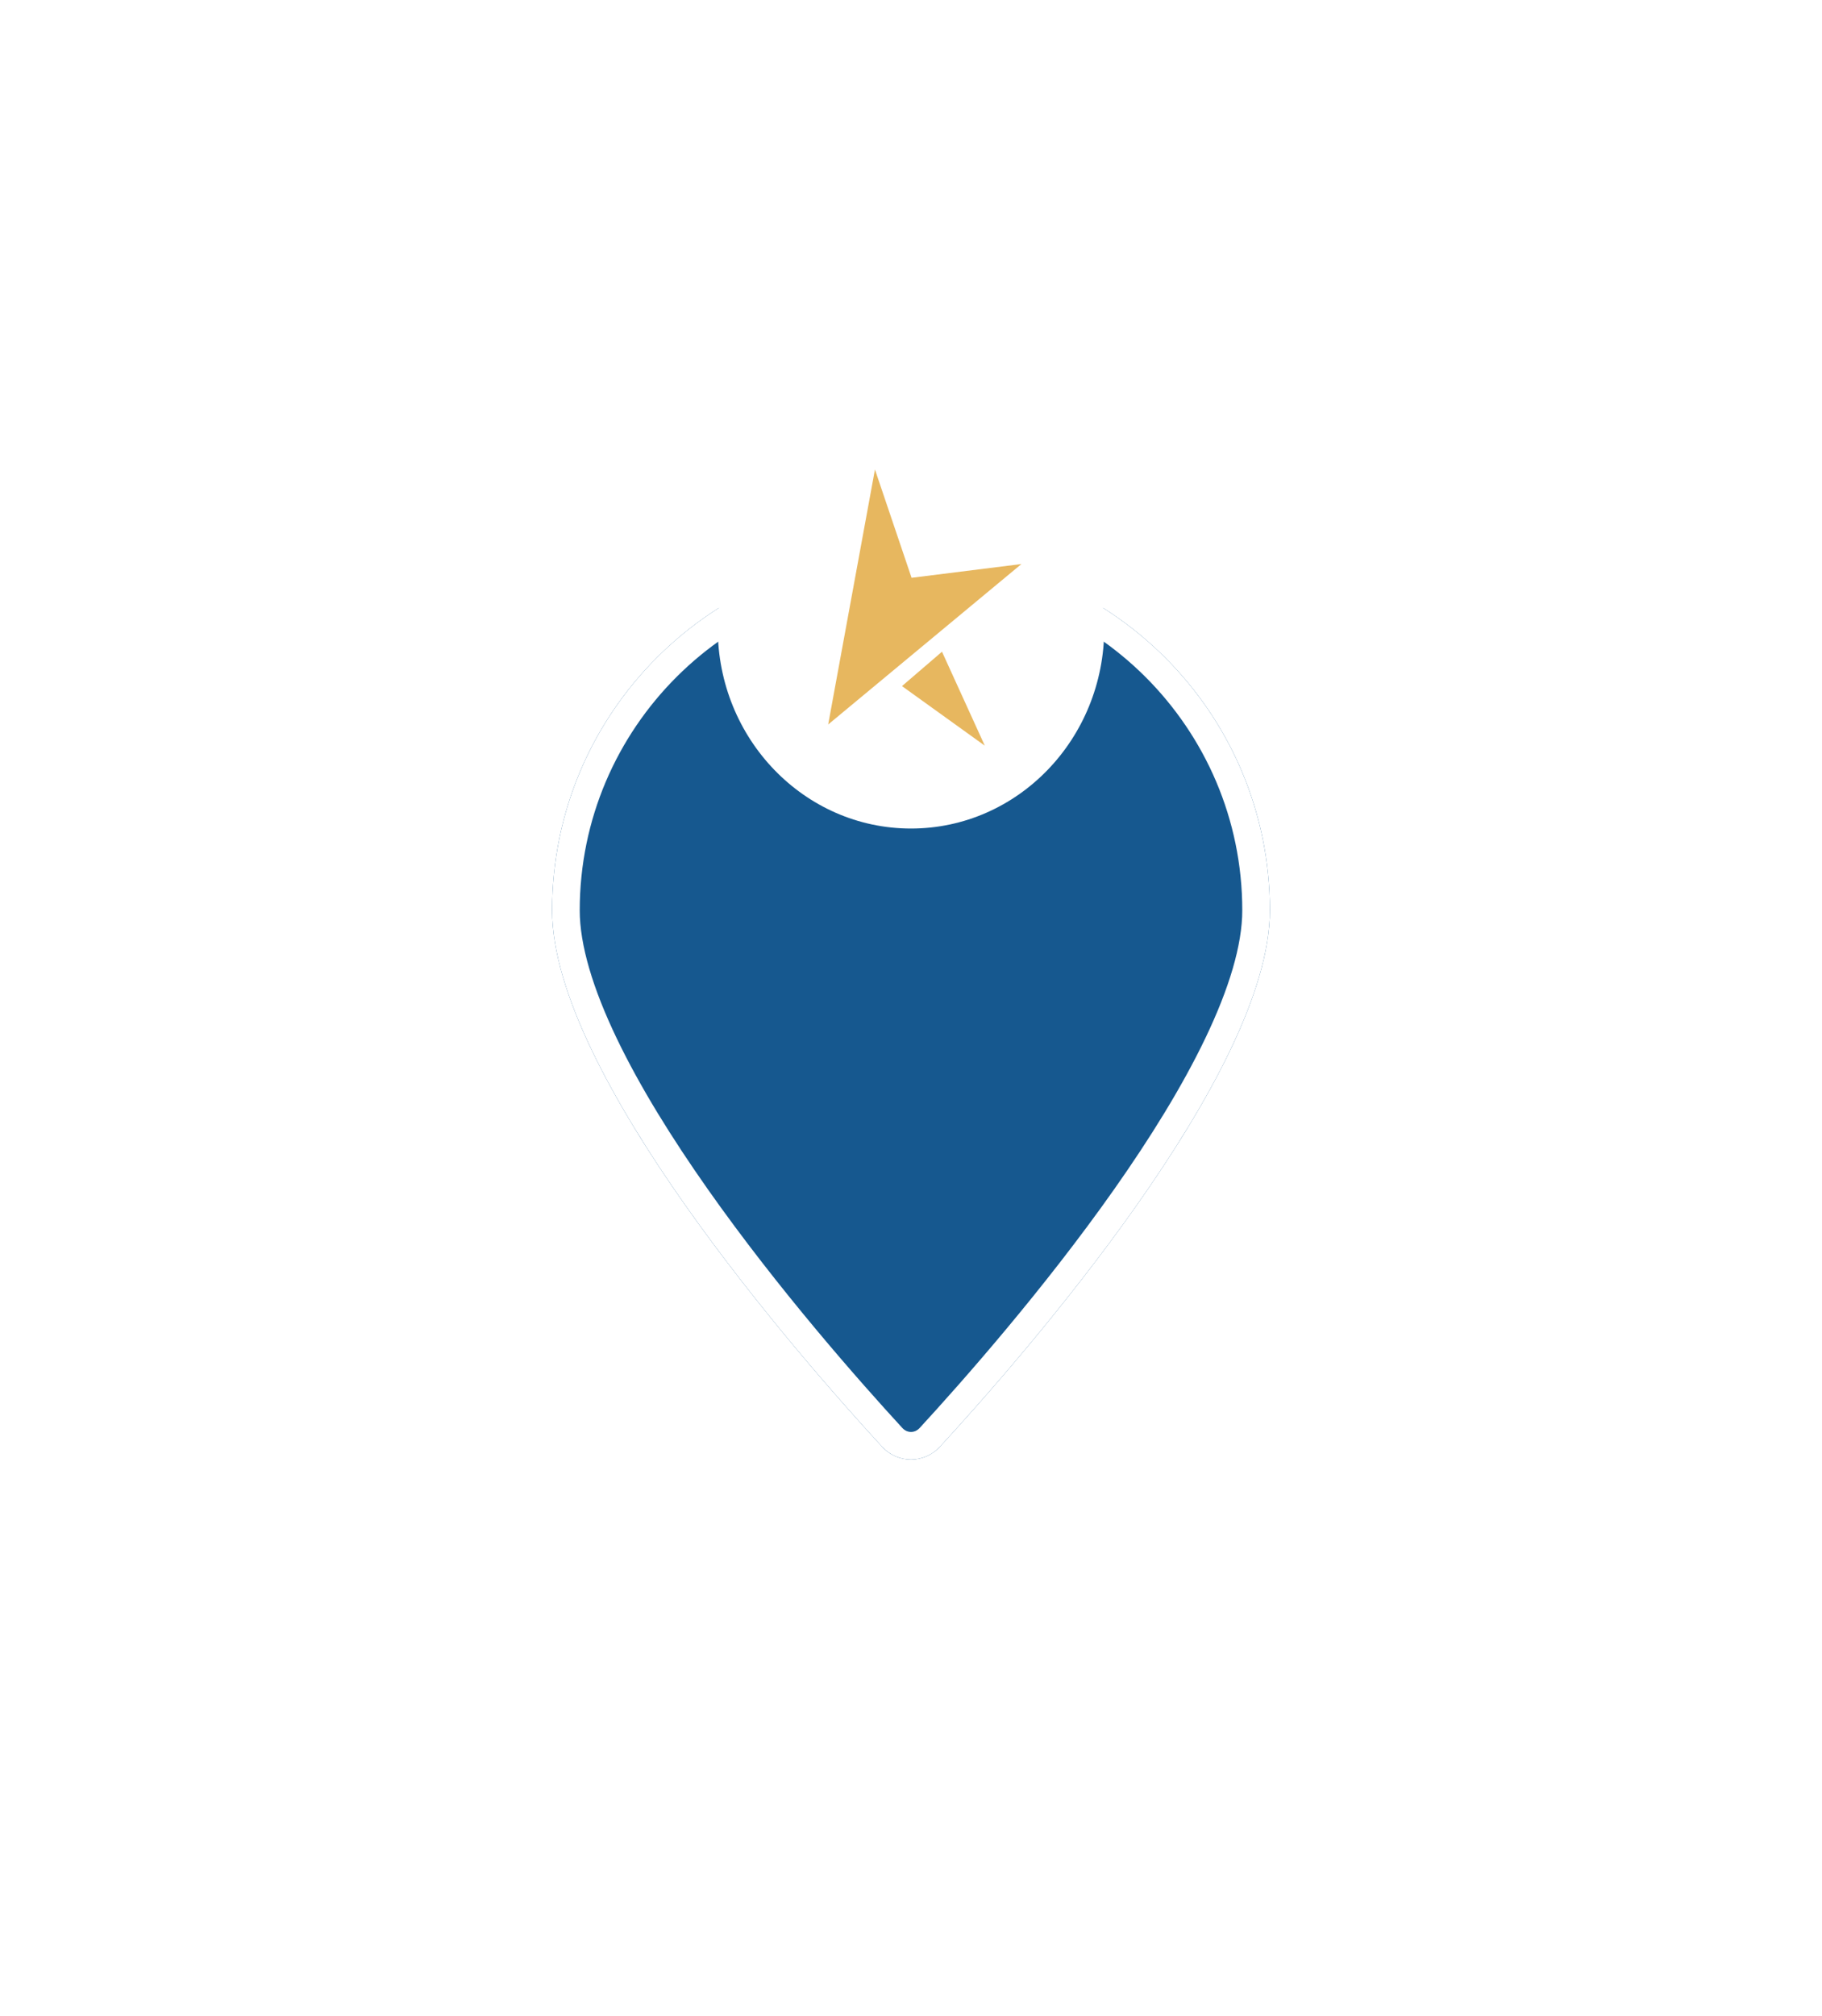 <svg width="132" height="146" viewBox="0 0 132 146" fill="none" xmlns="http://www.w3.org/2000/svg">
<g filter="url(#filter0_d_306_18429)">
<path d="M92 45.926C92 57.745 74.285 78.038 68.1 84.763C66.956 86.007 65.044 86.007 63.9 84.763C57.715 78.038 40 57.745 40 45.926C40 31.607 51.641 20 66 20C80.359 20 92 31.607 92 45.926Z" fill="#16588F"/>
<path d="M91 45.926C91 48.659 89.967 51.983 88.233 55.603C86.509 59.204 84.135 63.009 81.552 66.679C76.386 74.019 70.444 80.737 67.364 84.086C66.616 84.899 65.384 84.899 64.636 84.086C61.556 80.737 55.614 74.019 50.449 66.679C47.865 63.009 45.491 59.204 43.767 55.603C42.033 51.983 41 48.659 41 45.926C41 32.162 52.19 21 66 21C79.81 21 91 32.162 91 45.926Z" stroke="white" stroke-width="2"/>
</g>
<ellipse cx="66" cy="45.5" rx="14" ry="14.5" fill="white"/>
<path d="M63.388 34L60 52.465L74 40.846L66.041 41.842L63.388 34Z" fill="#E7B75F"/>
<path d="M68.245 47.195L65.347 49.685L71.347 54L68.245 47.195Z" fill="#E7B75F"/>
<defs>
<filter id="filter0_d_306_18429" x="0" y="0" width="132" height="145.695" filterUnits="userSpaceOnUse" color-interpolation-filters="sRGB">
<feFlood flood-opacity="0" result="BackgroundImageFix"/>
<feColorMatrix in="SourceAlpha" type="matrix" values="0 0 0 0 0 0 0 0 0 0 0 0 0 0 0 0 0 0 127 0" result="hardAlpha"/>
<feOffset dy="20"/>
<feGaussianBlur stdDeviation="20"/>
<feComposite in2="hardAlpha" operator="out"/>
<feColorMatrix type="matrix" values="0 0 0 0 0.058 0 0 0 0 0.058 0 0 0 0 0.058 0 0 0 0.23 0"/>
<feBlend mode="normal" in2="BackgroundImageFix" result="effect1_dropShadow_306_18429"/>
<feBlend mode="normal" in="SourceGraphic" in2="effect1_dropShadow_306_18429" result="shape"/>
</filter>
</defs>
</svg>
